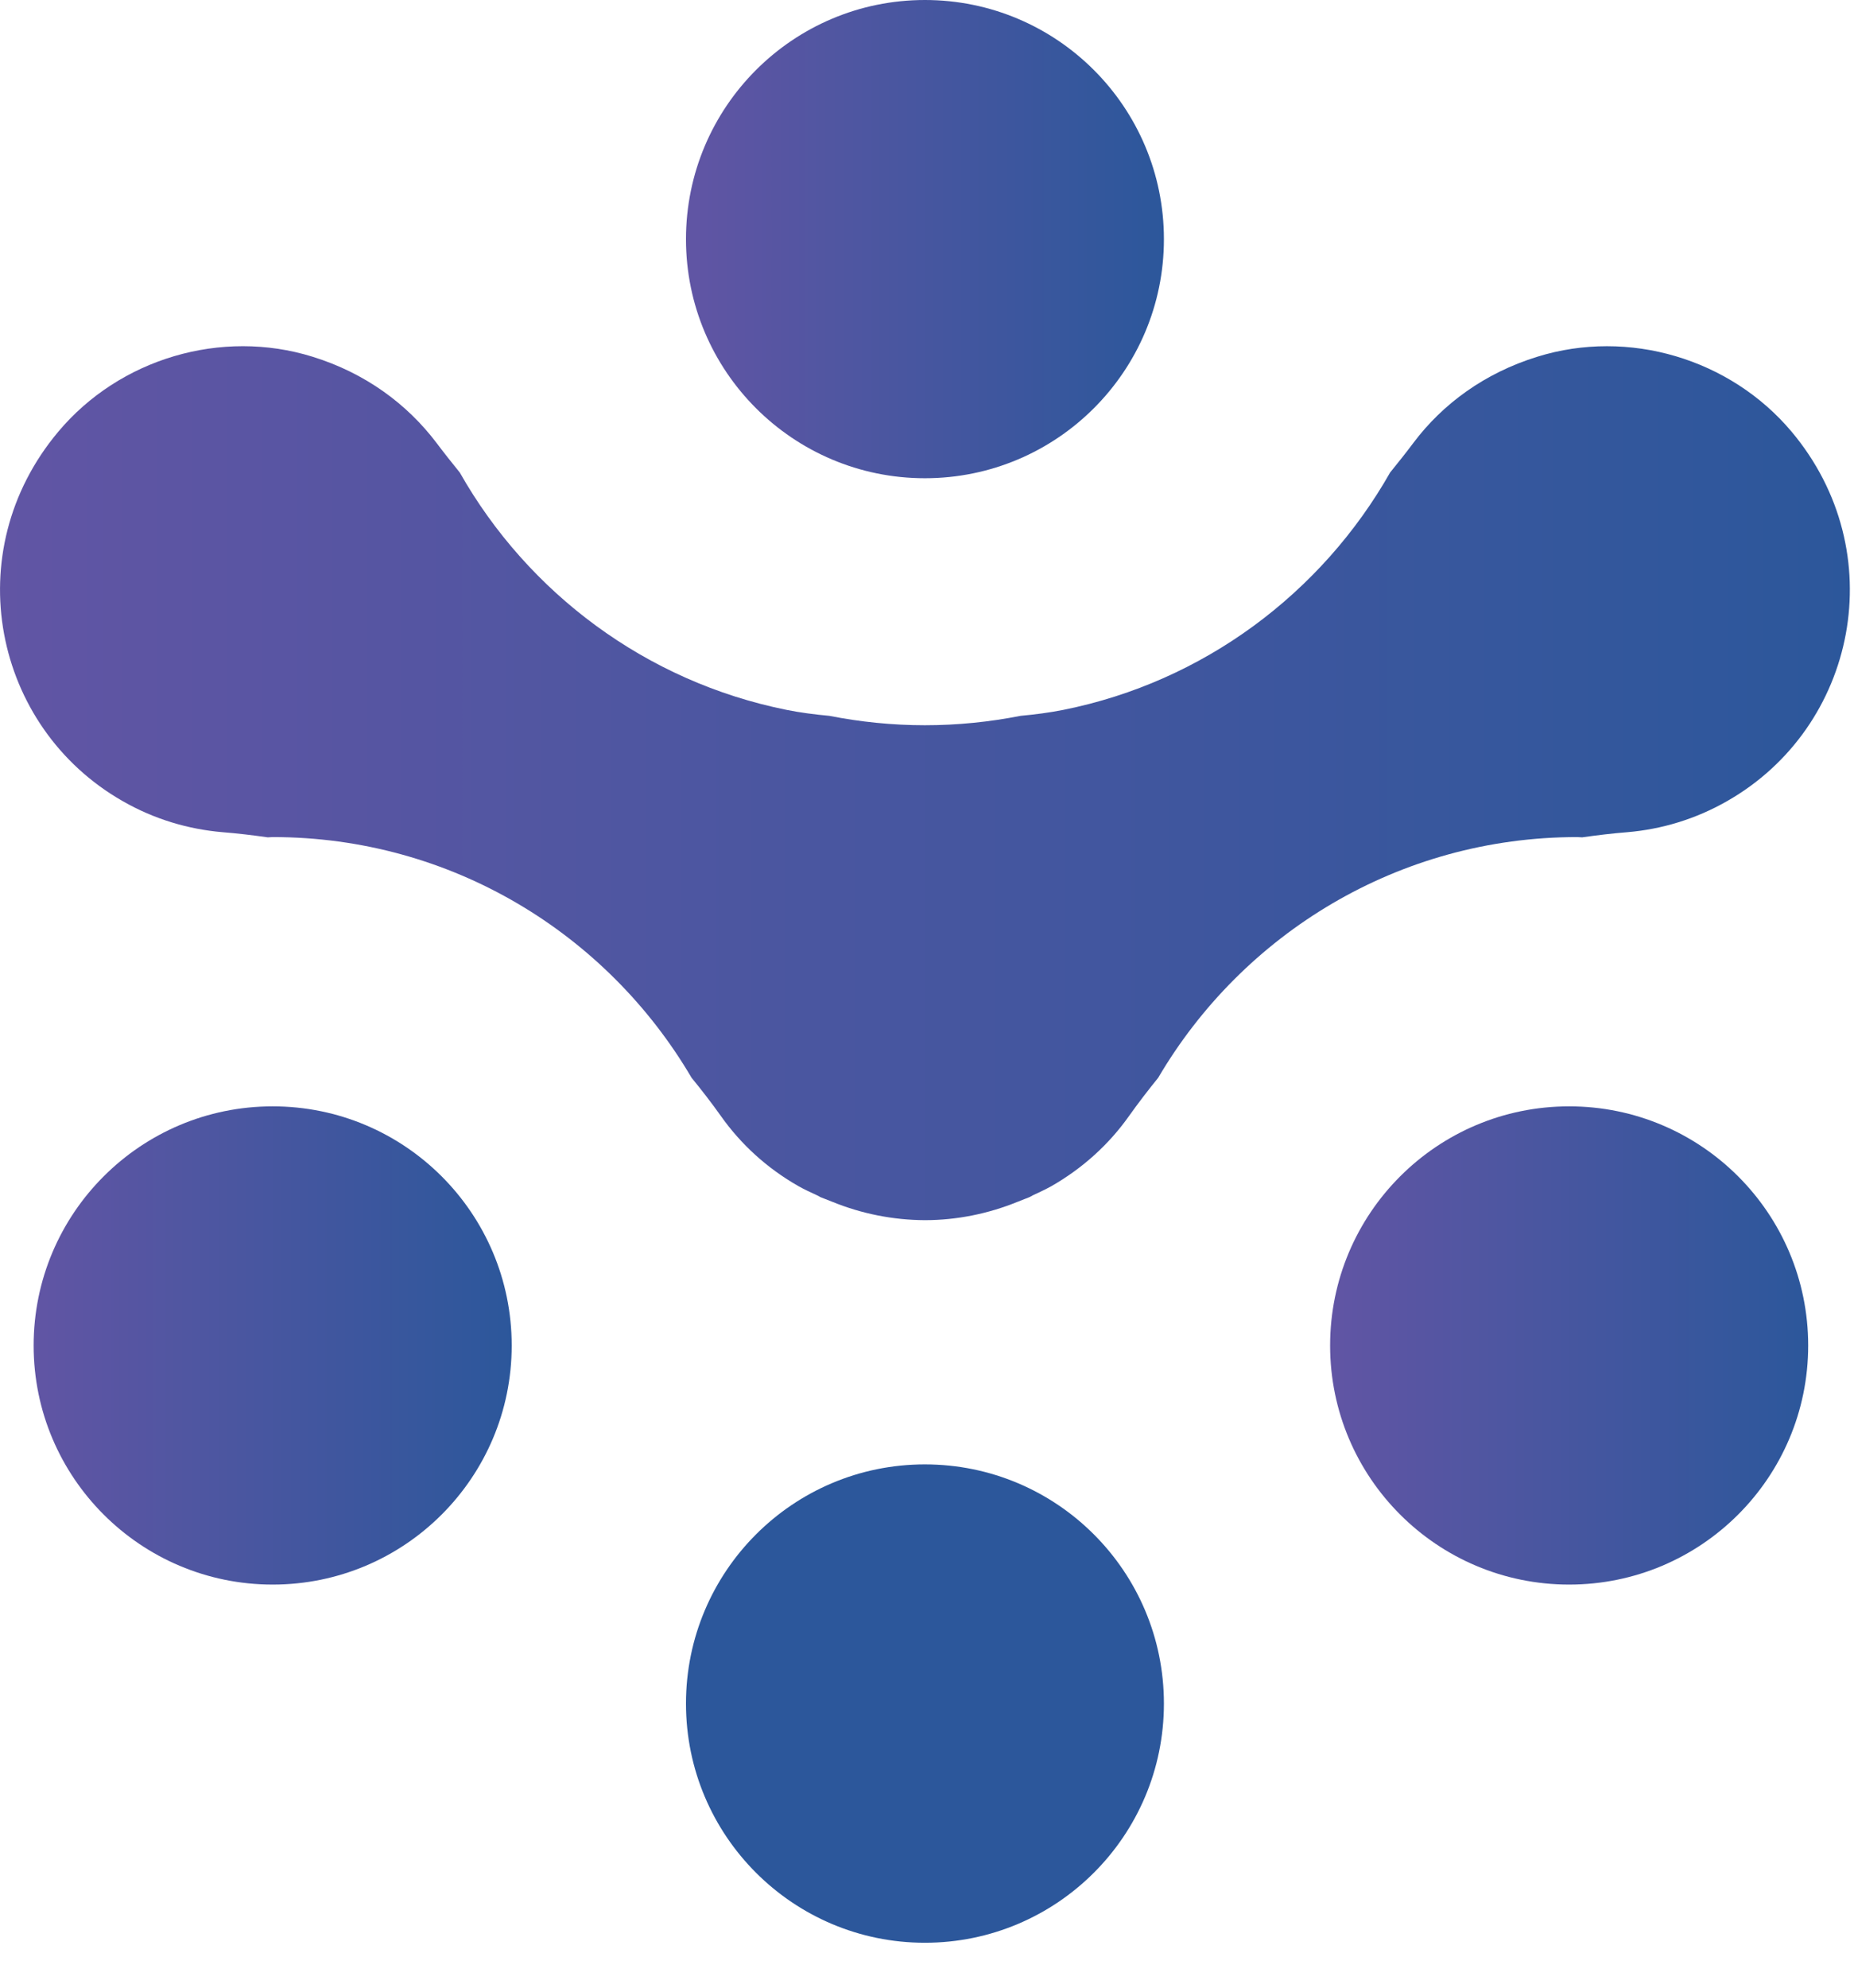 <svg width="14" height="15" viewBox="0 0 14 15" fill="none" xmlns="http://www.w3.org/2000/svg">
<path d="M6.984 3.609C7.981 3.609 8.789 2.801 8.789 1.805C8.789 0.808 7.981 0 6.984 0C5.988 0 5.18 0.808 5.18 1.805C5.18 2.801 5.988 3.609 6.984 3.609Z" fill="url(#paint0_linear_1072_1592)"/>
<path d="M2.059 11.958C3.056 11.958 3.864 11.15 3.864 10.154C3.864 9.157 3.056 8.349 2.059 8.349C1.062 8.349 0.254 9.157 0.254 10.154C0.254 11.15 1.062 11.958 2.059 11.958Z" fill="url(#paint1_linear_1072_1592)"/>
<path d="M6.984 14.661C7.981 14.661 8.789 13.853 8.789 12.856C8.789 11.859 7.981 11.051 6.984 11.051C5.988 11.051 5.18 11.859 5.18 12.856C5.18 13.853 5.988 14.661 6.984 14.661Z" fill="url(#paint2_linear_1072_1592)"/>
<path d="M11.849 11.958C12.846 11.958 13.654 11.15 13.654 10.154C13.654 9.157 12.846 8.349 11.849 8.349C10.852 8.349 10.044 9.157 10.044 10.154C10.044 11.15 10.852 11.958 11.849 11.958Z" fill="url(#paint3_linear_1072_1592)"/>
<path d="M13.529 3.258C13.066 2.707 12.297 2.478 11.609 2.692C11.211 2.815 10.894 3.048 10.673 3.342C10.616 3.418 10.557 3.492 10.497 3.566C9.98 4.476 9.089 5.145 8.03 5.357C7.924 5.378 7.816 5.392 7.707 5.402C7.473 5.448 7.231 5.473 6.984 5.473C6.738 5.473 6.496 5.448 6.262 5.402C6.153 5.392 6.044 5.378 5.939 5.357C4.88 5.144 3.988 4.476 3.472 3.566C3.412 3.492 3.353 3.418 3.296 3.342C3.074 3.049 2.758 2.815 2.36 2.692C1.672 2.478 0.903 2.706 0.44 3.258C-0.322 4.165 -0.052 5.488 0.927 6.046C1.166 6.183 1.423 6.258 1.679 6.28C1.794 6.289 1.908 6.303 2.022 6.319C2.035 6.319 2.046 6.317 2.059 6.317C3.408 6.317 4.584 7.047 5.222 8.133C5.299 8.227 5.374 8.324 5.445 8.424C5.594 8.634 5.79 8.815 6.029 8.951C6.075 8.977 6.123 8.999 6.171 9.021C6.18 9.025 6.187 9.03 6.195 9.034C6.224 9.046 6.254 9.057 6.284 9.069C6.507 9.16 6.745 9.207 6.984 9.208C7.223 9.208 7.462 9.16 7.685 9.069C7.715 9.057 7.744 9.046 7.774 9.034C7.782 9.03 7.79 9.026 7.798 9.021C7.845 8.999 7.893 8.977 7.94 8.951C8.179 8.814 8.375 8.634 8.524 8.424C8.595 8.324 8.67 8.227 8.746 8.133C9.384 7.047 10.561 6.317 11.91 6.317C11.922 6.317 11.935 6.319 11.947 6.319C12.061 6.303 12.175 6.289 12.29 6.28C12.547 6.258 12.803 6.182 13.041 6.046C14.021 5.489 14.291 4.166 13.529 3.258Z" fill="url(#paint4_linear_1072_1592)"/>
<defs>
<linearGradient id="paint0_linear_1072_1592" x1="5.18" y1="1.805" x2="8.788" y2="1.805" gradientUnits="userSpaceOnUse">
<stop stop-color="#6155A4"/>
<stop offset="1" stop-color="#2C579B"/>
</linearGradient>
<linearGradient id="paint1_linear_1072_1592" x1="0.254" y1="10.154" x2="3.863" y2="10.154" gradientUnits="userSpaceOnUse">
<stop stop-color="#6155A4"/>
<stop offset="1" stop-color="#2C579B"/>
</linearGradient>
<linearGradient id="paint2_linear_1072_1592" x1="-0.001" y1="12.856" x2="0.096" y2="12.856" gradientUnits="userSpaceOnUse">
<stop stop-color="#6155A4"/>
<stop offset="1" stop-color="#2C579B"/>
</linearGradient>
<linearGradient id="paint3_linear_1072_1592" x1="10.045" y1="10.154" x2="13.654" y2="10.154" gradientUnits="userSpaceOnUse">
<stop stop-color="#6155A4"/>
<stop offset="1" stop-color="#2C579B"/>
</linearGradient>
<linearGradient id="paint4_linear_1072_1592" x1="-0.001" y1="5.911" x2="13.969" y2="5.911" gradientUnits="userSpaceOnUse">
<stop stop-color="#6155A4"/>
<stop offset="1" stop-color="#2C579B"/>
</linearGradient>
</defs>
</svg>
